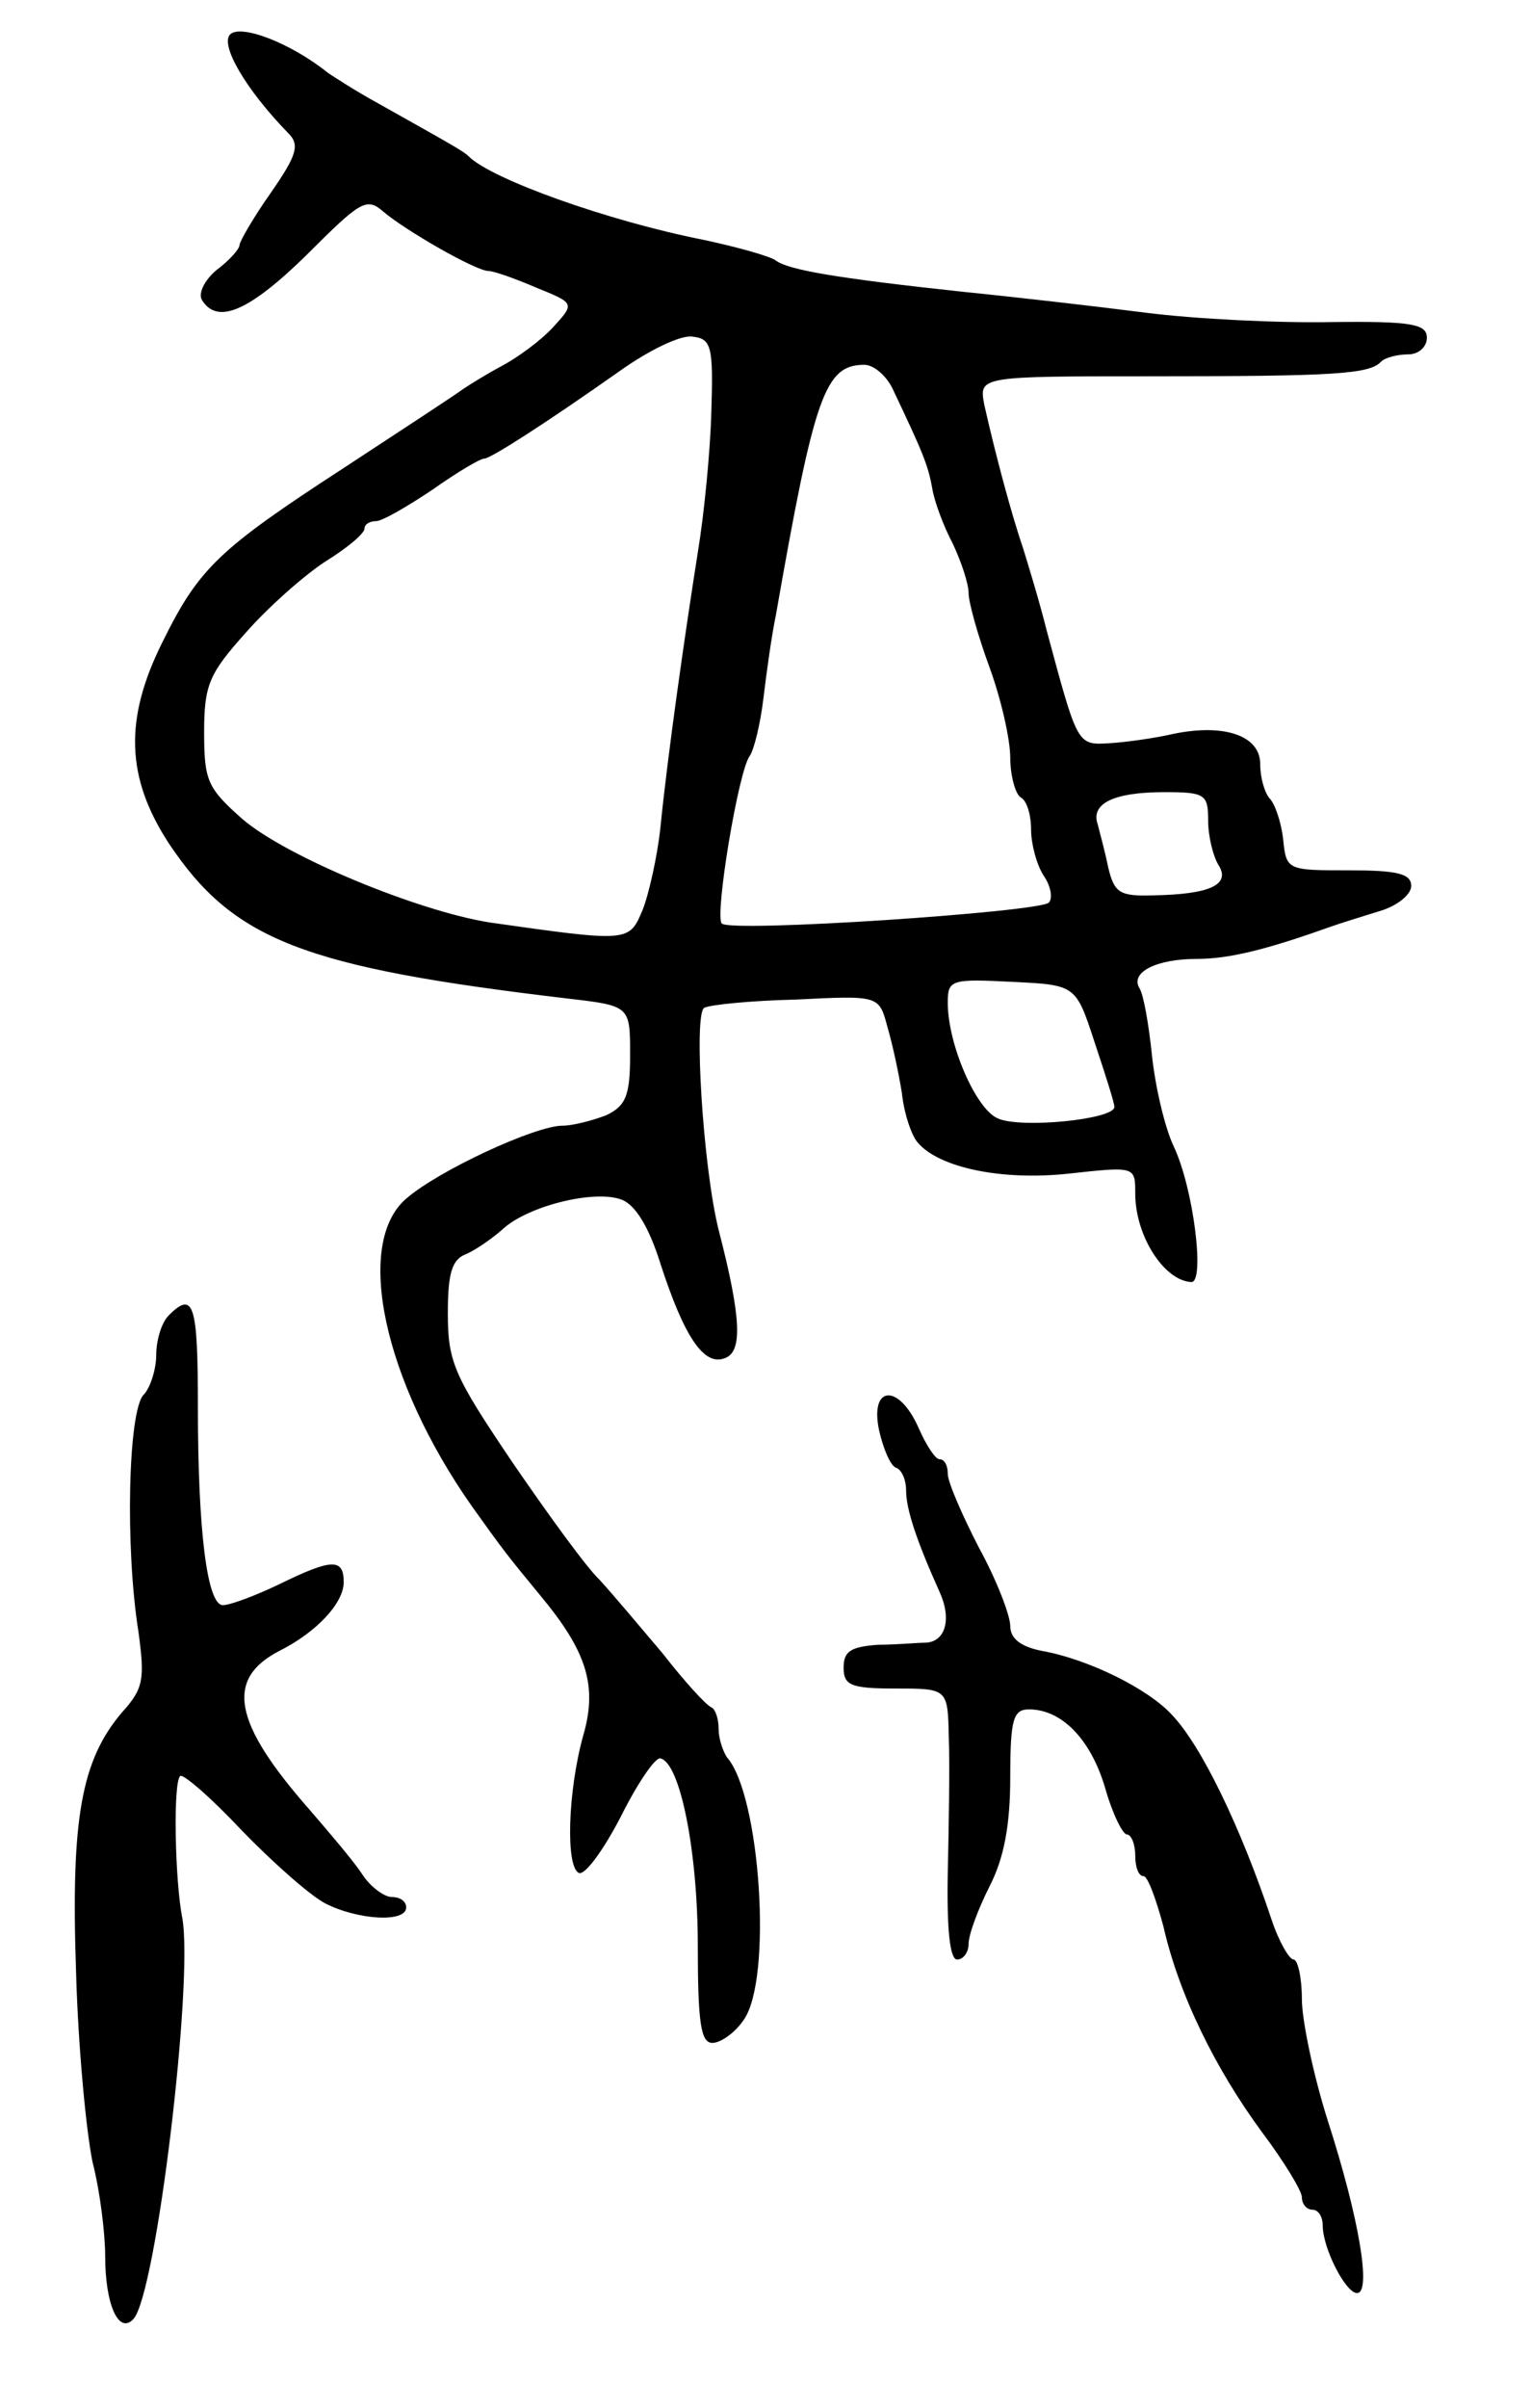<svg version="1.0" xmlns="http://www.w3.org/2000/svg"
 width="147pt" height="231pt" viewBox="0 0 147 231"
 preserveAspectRatio="xMidYMid meet">
<g transform="translate(0,231) scale(0.1,-0.1)"
fill="#000000" stroke="none">
<path d="M221 2277 c-10 -10 15 -53 56 -95 11 -11 8 -21 -17 -57 -17 -24 -30
-47 -30 -50 0 -4 -10 -15 -22 -24 -12 -10 -18 -23 -14 -29 15 -24 46 -10 101
44 51 51 57 55 73 41 21 -18 89 -57 101 -57 5 0 25 -7 46 -16 37 -15 37 -15
16 -38 -12 -13 -34 -29 -49 -37 -15 -8 -31 -18 -37 -22 -5 -4 -57 -38 -115
-76 -120 -78 -139 -96 -174 -167 -37 -74 -35 -130 6 -193 62 -93 129 -119 383
-149 60 -7 60 -7 60 -54 0 -39 -4 -49 -23 -58 -13 -5 -32 -10 -42 -10 -26 0
-119 -43 -150 -70 -50 -43 -22 -174 63 -295 30 -42 33 -46 66 -86 44 -53 55
-86 41 -134 -15 -54 -17 -127 -4 -132 6 -2 24 23 40 54 16 32 33 57 38 56 19
-4 36 -89 36 -180 0 -74 3 -93 14 -93 8 0 22 10 30 22 28 39 16 216 -16 252
-4 6 -8 18 -8 27 0 10 -3 19 -7 21 -5 2 -26 25 -47 52 -22 26 -49 58 -60 70
-12 11 -49 62 -84 113 -56 83 -62 96 -62 143 0 39 4 52 18 57 9 4 25 15 35 24
24 22 88 38 114 28 13 -5 26 -26 37 -61 23 -71 42 -99 62 -91 17 6 16 38 -6
123 -15 60 -24 206 -14 213 5 3 45 7 88 8 80 4 80 4 88 -26 5 -17 11 -45 14
-64 2 -19 9 -40 15 -47 20 -24 80 -37 145 -30 64 7 64 7 64 -19 0 -41 28 -84
54 -85 13 0 2 90 -17 130 -9 19 -18 59 -21 88 -3 29 -8 58 -12 64 -9 15 16 28
55 28 31 0 67 9 126 30 11 4 34 11 50 16 17 5 30 16 30 24 0 12 -14 15 -60 15
-59 0 -60 0 -63 30 -2 17 -8 34 -13 39 -5 6 -9 20 -9 33 0 27 -34 39 -83 29
-17 -4 -45 -8 -61 -9 -32 -2 -31 -3 -61 108 -7 28 -18 64 -23 80 -11 32 -27
92 -37 137 -5 27 -5 27 162 27 174 0 208 2 219 14 4 4 16 7 26 7 10 0 18 7 18
16 0 13 -14 16 -92 15 -51 -1 -131 3 -178 9 -47 6 -125 15 -175 20 -121 13
-168 21 -180 30 -5 4 -37 13 -70 20 -91 18 -203 58 -225 80 -5 5 -16 11 -89
52 -20 11 -40 24 -46 28 -36 29 -84 47 -94 37z m462 -362 c-1 -38 -7 -99 -13
-135 -12 -76 -29 -194 -36 -265 -3 -27 -11 -63 -17 -78 -13 -31 -13 -31 -147
-12 -69 11 -195 63 -237 99 -34 30 -37 37 -37 84 0 45 5 56 40 95 21 24 56 55
76 68 21 13 38 27 38 32 0 4 5 7 11 7 6 0 30 14 54 30 24 17 46 30 50 30 6 0
59 34 130 84 28 20 59 35 70 33 18 -2 20 -9 18 -72z m175 20 c28 -59 33 -71
37 -93 2 -13 11 -37 20 -54 8 -17 15 -38 15 -47 0 -9 9 -41 20 -71 11 -30 20
-69 20 -87 0 -17 5 -35 10 -38 6 -3 10 -17 10 -31 0 -13 5 -33 12 -44 7 -10 9
-22 5 -26 -9 -9 -306 -29 -314 -20 -7 7 16 147 27 161 4 6 10 30 13 55 3 25 8
61 12 80 37 211 47 240 85 240 9 0 22 -11 28 -25z m302 -412 c0 -16 5 -35 10
-43 12 -19 -9 -28 -62 -29 -33 -1 -38 2 -44 27 -3 15 -8 33 -10 41 -7 20 15
31 64 31 39 0 42 -2 42 -27z m-109 -213 c10 -30 19 -58 19 -62 0 -12 -90 -21
-112 -11 -21 9 -48 71 -48 111 0 22 3 23 62 20 61 -3 61 -3 79 -58z"/>
<path d="M162 1048 c-7 -7 -12 -24 -12 -38 0 -14 -6 -32 -12 -38 -15 -15 -18
-147 -5 -228 6 -45 5 -54 -16 -77 -39 -46 -49 -102 -44 -248 2 -74 10 -156 16
-184 7 -27 12 -68 12 -90 0 -46 13 -75 27 -60 22 23 58 325 47 385 -7 35 -9
130 -2 136 2 3 29 -20 58 -51 30 -31 66 -63 81 -71 31 -16 78 -19 78 -4 0 6
-6 10 -14 10 -7 0 -21 10 -29 23 -8 12 -31 39 -50 61 -73 83 -81 125 -29 152
36 18 62 46 62 66 0 23 -11 23 -62 -2 -23 -11 -47 -20 -54 -20 -15 0 -24 70
-24 191 0 98 -4 111 -28 87z"/>
<path d="M844 938 c4 -18 11 -34 16 -36 6 -2 10 -12 10 -22 0 -18 10 -48 32
-97 12 -26 6 -48 -13 -49 -8 0 -29 -2 -46 -2 -26 -2 -33 -6 -33 -22 0 -17 7
-20 50 -20 50 0 50 0 51 -47 1 -27 0 -85 -1 -130 -1 -54 2 -83 9 -83 6 0 11 7
11 15 0 9 9 33 20 55 14 27 20 59 20 105 0 56 3 65 18 65 31 0 59 -28 73 -75
7 -25 17 -45 21 -45 4 0 8 -9 8 -20 0 -11 3 -20 8 -20 4 0 12 -22 19 -48 15
-66 50 -137 95 -198 21 -28 38 -56 38 -62 0 -7 5 -12 10 -12 6 0 10 -7 10 -15
0 -22 22 -65 33 -65 14 0 2 72 -28 165 -14 44 -25 97 -25 117 0 21 -4 38 -8
38 -4 0 -14 17 -21 38 -30 90 -68 168 -96 197 -23 25 -80 53 -124 61 -21 4
-31 12 -31 24 0 10 -13 44 -30 75 -16 31 -30 63 -30 71 0 8 -3 14 -8 14 -4 0
-13 14 -20 30 -19 43 -47 41 -38 -2z"/>
</g>
</svg>
